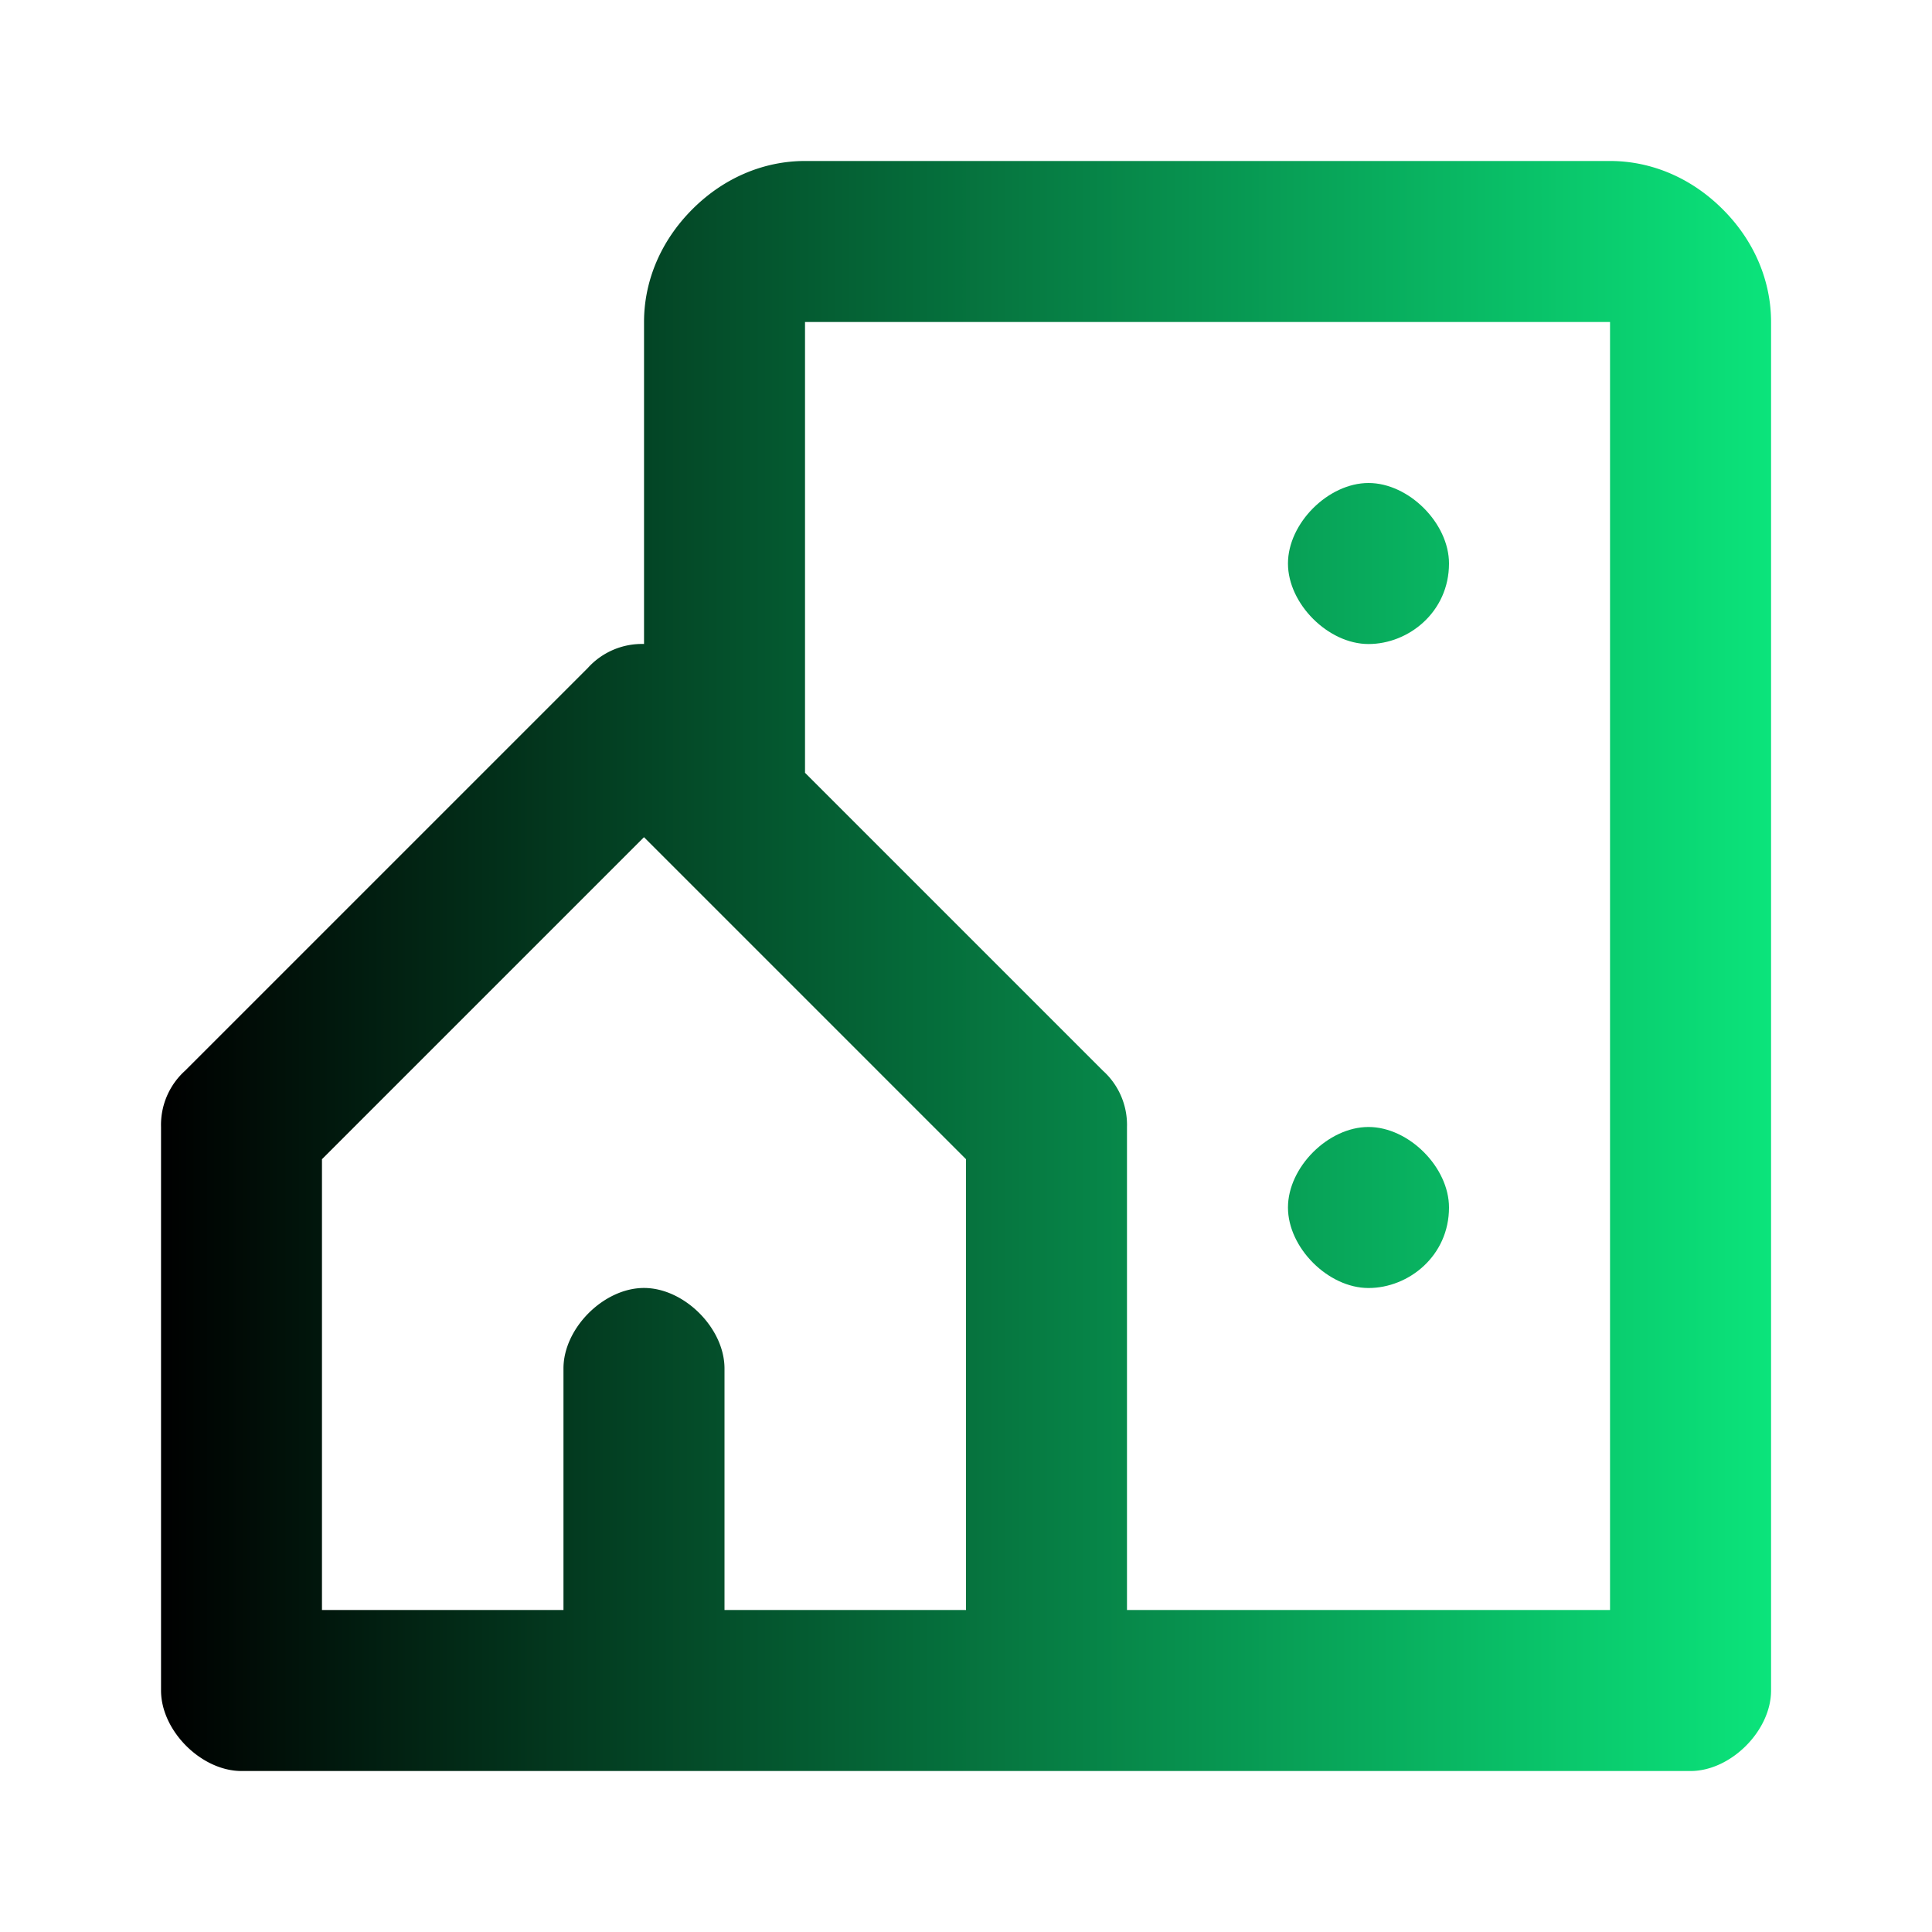 <?xml version="1.0" encoding="UTF-8" standalone="no"?>
<svg
   width="40"
   height="40"
   fill="none"
   version="1.1"
   id="svg3251"
   sodipodi:docname="building-icon.svg"
   inkscape:version="1.1.2 (0a00cf5339, 2022-02-04)"
   xmlns:inkscape="http://www.inkscape.org/namespaces/inkscape"
   xmlns:sodipodi="http://sodipodi.sourceforge.net/DTD/sodipodi-0.dtd"
   xmlns:xlink="http://www.w3.org/1999/xlink"
   xmlns="http://www.w3.org/2000/svg"
   xmlns:svg="http://www.w3.org/2000/svg">
  <sodipodi:namedview
     id="namedview3253"
     pagecolor="#ffffff"
     bordercolor="#999999"
     borderopacity="1"
     inkscape:pageshadow="0"
     inkscape:pageopacity="0"
     inkscape:pagecheckerboard="0"
     showgrid="false"
     inkscape:zoom="17.05"
     inkscape:cx="20"
     inkscape:cy="19.970674"
     inkscape:window-width="1900"
     inkscape:window-height="1035"
     inkscape:window-x="10"
     inkscape:window-y="35"
     inkscape:window-maximized="1"
     inkscape:current-layer="svg3251" />
  <g
     id="g3445"
     style="fill:url(#linearGradient3471);fill-opacity:1.0">
    <path
       d="M35.667 4.333c-.667-.667-1.5-1-2.333-1H16.667c-.833 0-1.667.333-2.333 1s-1 1.5-1 2.333v6.667a1.51 1.51 0 0 0-1.167.5l-8.333 8.333a1.51 1.51 0 0 0-.5 1.167V35c0 .833.833 1.667 1.667 1.667h30c.833 0 1.667-.833 1.667-1.667V6.667c0-.833-.333-1.667-1-2.333zM20 33.333h-5v-5c0-.833-.833-1.667-1.667-1.667s-1.667.833-1.667 1.667v5h-5V24l6.667-6.667L20 24v9.333zm13.333 0h-10v-10a1.51 1.51 0 0 0-.5-1.167L16.667 16V6.667h16.667v26.667z"
       fill="url(#A)"
       id="path3234"
       style="fill:url(#linearGradient3471);fill-opacity:1.0" />
    <path
       d="M23.334 11.667c0 1-.833 1.667-1.667 1.667S20 12.5 20 11.667 20.834 10 21.667 10s1.667.833 1.667 1.667z"
       fill="url(#A)"
       id="path3236"
       style="fill:url(#linearGradient3471);fill-opacity:1.0" />
    <path
       d="M30 11.667c0 1-.833 1.667-1.667 1.667s-1.667-.833-1.667-1.667S27.5 10 28.334 10 30 10.833 30 11.667z"
       fill="url(#A)"
       id="path3238"
       style="fill:url(#linearGradient3471);fill-opacity:1.0" />
    <path
       d="M30 18.333c0 1-.833 1.667-1.667 1.667s-1.667-.833-1.667-1.667.833-1.667 1.667-1.667S30 17.5 30 18.333z"
       fill="url(#A)"
       id="path3240"
       style="fill:url(#linearGradient3471);fill-opacity:1.0" />
    <path
       d="M30 25c0 1-.833 1.667-1.667 1.667s-1.667-.833-1.667-1.667.833-1.667 1.667-1.667S30 24.167 30 25z"
       fill="url(#A)"
       id="path3242"
       style="fill:url(#linearGradient3471);fill-opacity:1.0" />
  </g>
  <defs
     id="defs3249">
    <linearGradient
       id="A"
       x1="3.334"
       y1="36.667"
       x2="24.794"
       y2="-6.928"
       gradientUnits="userSpaceOnUse">
      <stop
         stop-color="#5d3cf2"
         id="stop3244"
         style="stop-color:#000000;stop-opacity:1" />
      <stop
         offset="1"
         stop-color="#fd5631"
         id="stop3246"
         style="stop-color:#0be47b;stop-opacity:1" />
    </linearGradient>
    <linearGradient
       inkscape:collect="always"
       xlink:href="#A"
       id="linearGradient3471"
       x1="3.333"
       y1="20"
       x2="36.668"
       y2="20"
       gradientUnits="userSpaceOnUse" />
  </defs>
</svg>
